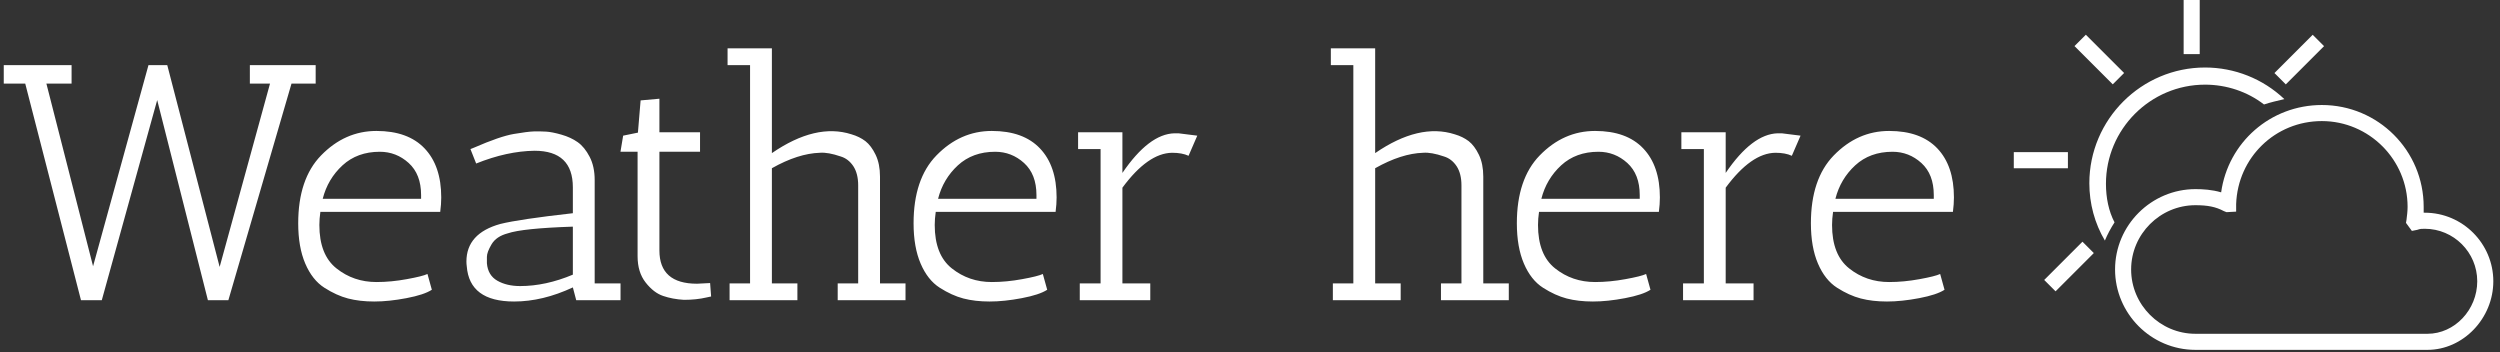<svg xmlns="http://www.w3.org/2000/svg" version="1.1" xmlnsXlink="http://www.w3.org/1999/xlink" xmlnsSvgjs="http://svgjs.dev/svgjs" width="1000" height="141" viewBox="0 0 1000 141"><rect x="0" y="0" width="1000" height="141" fill="#333333" stroke="none"/><g transform="matrix(1,0,0,1,-0.606,-0.528)"><svg viewBox="0 0 396 56" data-background-color="#ffffff" preserveAspectRatio="xMidYMid meet" height="141" width="1000" xmlns="http://www.w3.org/2000/svg" xmlnsXlink="http://www.w3.org/1999/xlink"><g id="tight-bounds" transform="matrix(1,0,0,1,0.24,0.21)"><svg viewBox="0 0 395.52 55.581" height="55.581" width="395.52"><g><svg viewBox="0 0 504.882 70.949" height="55.581" width="395.52"><g transform="matrix(1,0,0,1,0,9.806)"><svg viewBox="0 0 395.52 51.338" height="51.338" width="395.52"><g id="textblocktransform"><svg viewBox="0 0 395.52 51.338" height="51.338" width="395.52" id="textblock"><g><svg viewBox="0 0 395.52 51.338" height="51.338" width="395.52"><g transform="matrix(1,0,0,1,0,0)"><svg width="395.52" viewBox="1 -37.5 290.42 37.7" height="51.338" data-palette-color="#ffffff"><path d="M4.2-32.25L1-32.25 1-35 11.1-35 11.1-32.25 7.35-32.25 14.3-5.05 22.55-35 25.35-35 33.15-4.95 40.65-32.25 37.65-32.25 37.65-35 47.45-35 47.45-32.25 43.85-32.25 34.45 0 31.4 0 23.85-29.8 15.6 0 12.5 0 4.2-32.25ZM48-11.2L48-11.2Q48-6.75 50.55-4.73 53.1-2.7 56.5-2.7L56.5-2.7Q58.7-2.7 61.02-3.13 63.35-3.55 64.1-3.9L64.1-3.9 64.75-1.55Q63.6-0.8 60.97-0.3 58.35 0.2 56.17 0.2 54 0.2 52.27-0.25 50.55-0.7 48.75-1.85 46.95-3 45.9-5.45 44.85-7.9 44.85-11.45L44.85-11.45Q44.85-18.05 48.25-21.55L48.25-21.55Q51.8-25.2 56.5-25.2 61.2-25.2 63.67-22.6 66.15-20 66.15-15.3L66.15-15.3Q66.15-14.3 66-13.15L66-13.15 48.15-13.15Q48-12.1 48-11.2ZM63.15-15.65L63.15-15.65Q63.15-18.75 61.3-20.43 59.45-22.1 57-22.1L57-22.1Q53.65-22.1 51.45-20.08 49.25-18.05 48.5-15.1L48.5-15.1 63.15-15.1Q63.15-15.4 63.15-15.65ZM77 0.2L77 0.2Q70.35 0.2 69.95-5.05L69.95-5.05Q69.9-5.4 69.9-5.75L69.9-5.75Q69.9-9.95 74.95-11.35L74.95-11.35Q77.75-12.05 85.75-12.95L85.75-12.95 85.75-16.8Q85.75-22.25 80.05-22.25L80.05-22.25Q75.95-22.2 71.35-20.35L71.35-20.35 70.5-22.5 71-22.7Q74.9-24.4 76.95-24.75 79-25.1 79.95-25.13 80.9-25.15 81.77-25.1 82.65-25.05 84.05-24.65 85.45-24.25 86.47-23.53 87.5-22.8 88.25-21.35 89-19.9 89-17.9L89-17.9 89-2.5 92.85-2.5 92.85 0 86.25 0 85.75-1.9Q81.25 0.2 77 0.2ZM77.9-2.1L77.9-2.1Q81.7-2.1 85.75-3.8L85.75-3.8 85.75-10.95Q78.25-10.7 76.05-9.95L76.05-9.95Q74.35-9.5 73.65-8.33 72.95-7.15 72.95-6.45 72.95-5.75 72.95-5.5L72.95-5.5Q73.1-3.7 74.5-2.9 75.9-2.1 77.9-2.1ZM104.24-2.45L104.24-2.45 106.19-2.55 106.34-0.55Q106.29-0.55 105.64-0.4L105.64-0.4Q104.14-0.05 102.29-0.05L102.29-0.05Q100.59-0.15 99.19-0.63 97.79-1.1 96.59-2.63 95.39-4.15 95.39-6.55L95.39-6.55 95.39-22.1 92.84-22.1 93.24-24.5 95.44-24.95 95.84-29.75 98.64-30 98.64-25 104.69-25 104.69-22.1 98.64-22.1 98.64-7.4Q98.64-2.45 104.24-2.45ZM135.29 0L125.19 0 125.19-2.5 128.24-2.5 128.24-17.1Q128.24-18.85 127.52-19.95 126.79-21.05 125.64-21.4L125.64-21.4Q123.74-22.05 122.54-21.95L122.54-21.95Q119.29-21.85 115.39-19.65L115.39-19.65 115.39-2.5 119.19-2.5 119.19 0 109.09 0 109.09-2.5 112.14-2.5 112.14-35 108.79-35 108.79-37.5 115.39-37.5 115.39-21.9Q121.94-26.4 127.24-24.7L127.24-24.7Q128.44-24.35 129.32-23.68 130.19-23 130.84-21.65 131.49-20.3 131.49-18.4L131.49-18.4 131.49-2.5 135.29-2.5 135.29 0ZM139.64-11.2L139.64-11.2Q139.64-6.75 142.19-4.73 144.74-2.7 148.14-2.7L148.14-2.7Q150.34-2.7 152.66-3.13 154.99-3.55 155.74-3.9L155.74-3.9 156.39-1.55Q155.24-0.8 152.61-0.3 149.99 0.2 147.81 0.2 145.64 0.2 143.91-0.25 142.19-0.7 140.39-1.85 138.59-3 137.54-5.45 136.49-7.9 136.49-11.45L136.49-11.45Q136.49-18.05 139.89-21.55L139.89-21.55Q143.44-25.2 148.14-25.2 152.84-25.2 155.31-22.6 157.79-20 157.79-15.3L157.79-15.3Q157.79-14.3 157.64-13.15L157.64-13.15 139.79-13.15Q139.64-12.1 139.64-11.2ZM154.79-15.65L154.79-15.65Q154.79-18.75 152.94-20.43 151.09-22.1 148.64-22.1L148.64-22.1Q145.29-22.1 143.09-20.08 140.89-18.05 140.14-15.1L140.14-15.1 154.79-15.1Q154.79-15.4 154.79-15.65ZM167.59-16.75L167.59-2.5 171.74-2.5 171.74 0 161.24 0 161.24-2.5 164.34-2.5 164.34-22.5 160.99-22.5 160.99-25 167.59-25 167.59-18.95Q171.54-24.75 175.34-24.85L175.34-24.85Q175.64-24.85 175.94-24.85L175.94-24.85 178.74-24.5 177.44-21.5Q176.49-21.95 174.99-21.95L174.99-21.95Q171.39-21.9 167.59-16.75L167.59-16.75ZM225.13 0L215.03 0 215.03-2.5 218.08-2.5 218.08-17.1Q218.08-18.85 217.36-19.95 216.63-21.05 215.48-21.4L215.48-21.4Q213.58-22.05 212.38-21.95L212.38-21.95Q209.13-21.85 205.23-19.65L205.23-19.65 205.23-2.5 209.03-2.5 209.03 0 198.93 0 198.93-2.5 201.98-2.5 201.98-35 198.63-35 198.63-37.5 205.23-37.5 205.23-21.9Q211.78-26.4 217.08-24.7L217.08-24.7Q218.28-24.35 219.16-23.68 220.03-23 220.68-21.65 221.33-20.3 221.33-18.4L221.33-18.4 221.33-2.5 225.13-2.5 225.13 0ZM229.48-11.2L229.48-11.2Q229.48-6.75 232.03-4.73 234.58-2.7 237.98-2.7L237.98-2.7Q240.18-2.7 242.5-3.13 244.83-3.55 245.58-3.9L245.58-3.9 246.23-1.55Q245.08-0.8 242.45-0.3 239.83 0.2 237.65 0.2 235.48 0.2 233.75-0.25 232.03-0.7 230.23-1.85 228.43-3 227.38-5.45 226.33-7.9 226.33-11.45L226.33-11.45Q226.33-18.05 229.73-21.55L229.73-21.55Q233.28-25.2 237.98-25.2 242.68-25.2 245.15-22.6 247.63-20 247.63-15.3L247.63-15.3Q247.63-14.3 247.48-13.15L247.48-13.15 229.63-13.15Q229.48-12.1 229.48-11.2ZM244.63-15.65L244.63-15.65Q244.63-18.75 242.78-20.43 240.93-22.1 238.48-22.1L238.48-22.1Q235.13-22.1 232.93-20.08 230.73-18.05 229.98-15.1L229.98-15.1 244.63-15.1Q244.63-15.4 244.63-15.65ZM257.43-16.75L257.43-2.5 261.58-2.5 261.58 0 251.08 0 251.08-2.5 254.18-2.5 254.18-22.5 250.83-22.5 250.83-25 257.43-25 257.43-18.95Q261.38-24.75 265.18-24.85L265.18-24.85Q265.48-24.85 265.78-24.85L265.78-24.85 268.58-24.5 267.28-21.5Q266.33-21.95 264.83-21.95L264.83-21.95Q261.23-21.9 257.43-16.75L257.43-16.75ZM273.27-11.2L273.27-11.2Q273.27-6.75 275.82-4.73 278.37-2.7 281.77-2.7L281.77-2.7Q283.97-2.7 286.3-3.13 288.62-3.55 289.37-3.9L289.37-3.9 290.02-1.55Q288.87-0.8 286.25-0.3 283.62 0.2 281.45 0.2 279.27 0.2 277.55-0.25 275.82-0.7 274.02-1.85 272.22-3 271.17-5.45 270.12-7.9 270.12-11.45L270.12-11.45Q270.12-18.05 273.52-21.55L273.52-21.55Q277.07-25.2 281.77-25.2 286.47-25.2 288.95-22.6 291.42-20 291.42-15.3L291.42-15.3Q291.42-14.3 291.27-13.15L291.27-13.15 273.42-13.15Q273.27-12.1 273.27-11.2ZM288.42-15.65L288.42-15.65Q288.42-18.75 286.57-20.43 284.72-22.1 282.27-22.1L282.27-22.1Q278.92-22.1 276.72-20.08 274.52-18.05 273.77-15.1L273.77-15.1 288.42-15.1Q288.42-15.4 288.42-15.65Z" opacity="1" transform="matrix(1,0,0,1,0,0)" fill="#ffffff" class="wordmark-text-0" data-fill-palette-color="primary" id="text-0"></path></svg></g></svg></g></svg></g></svg></g><g transform="matrix(1,0,0,1,407.64,0)"><svg viewBox="0 0 97.243 70.949" height="70.949" width="97.243"><g><svg xmlns="http://www.w3.org/2000/svg" xmlnsXlink="http://www.w3.org/1999/xlink" version="1.1" x="0" y="0" viewBox="6.1 18.1 89.5 65.3" enable-background="new 0 0 100 100" xmlSpace="preserve" height="70.949" width="97.243" class="icon-icon-0" data-fill-palette-color="accent" id="icon-0"><g fill="#ffffff" data-fill-palette-color="accent"><path fill="#ffffff" d="M83.3 83.4l-43 0-0.3 0c-8.3 0-15-6.8-15-15 0-8.3 6.8-15 15-15 1.4 0 3.1 0.1 4.8 0.6 1.3-9.3 9.2-16.3 18.8-16.3 10.5 0 19 8.5 19 19 0 0.4 0 0.7 0 1.1 0.1 0 0.1 0 0.2 0 7.1 0 12.8 5.8 12.8 12.8C95.6 77.5 90 83.4 83.3 83.4zM40.5 80.4h42.8c5.1 0 9.3-4.5 9.3-9.8 0-5.4-4.4-9.8-9.8-9.8-0.6 0-0.8 0-1.4 0.2l-1 0.2-1.1-1.5 0.1-0.6c0.1-0.8 0.2-1.6 0.2-2.4 0-8.8-7.2-16-16-16-8.7 0-15.7 6.8-16 15.5l0 1.4-1.8 0.1-0.5-0.2c-1.5-0.8-3-1.1-5.3-1.1-6.6 0-12 5.4-12 12s5.4 12 12 12L40.5 80.4z" data-fill-palette-color="accent"></path></g><g fill="#ffffff" data-fill-palette-color="accent"><rect x="17" y="27.7" transform="matrix(0.707 0.707 -0.707 0.707 27.113 -7.022)" fill="#ffffff" width="10.1" height="3" data-fill-palette-color="accent"></rect></g><g fill="#ffffff" data-fill-palette-color="accent"><rect x="57.9" y="24.2" transform="matrix(0.707 0.707 -0.707 0.707 38.061 -33.454)" fill="#ffffff" width="3" height="10.1" data-fill-palette-color="accent"></rect></g><g fill="#ffffff" data-fill-palette-color="accent"><rect x="6.1" y="46.5" fill="#ffffff" width="10.1" height="3" data-fill-palette-color="accent"></rect></g><g fill="#ffffff" data-fill-palette-color="accent"><rect x="14.9" y="62.8" transform="matrix(0.707 0.707 -0.707 0.707 52.777 8.279)" fill="#ffffff" width="3" height="10.1" data-fill-palette-color="accent"></rect></g><g fill="#ffffff" data-fill-palette-color="accent"><rect x="37.8" y="18.1" fill="#ffffff" width="3" height="10.1" data-fill-palette-color="accent"></rect></g><g fill="#ffffff" data-fill-palette-color="accent"><g fill="#ffffff" data-fill-palette-color="accent"><path fill="#ffffff" d="M23.3 52.4c0-10.2 8.3-18.5 18.5-18.5 4 0 7.9 1.3 11 3.7 1.2-0.4 2.5-0.7 3.8-1-4-3.8-9.3-5.9-14.8-5.9-11.9 0-21.6 9.7-21.6 21.6 0 3.8 1 7.5 2.9 10.7 0.5-1.2 1.1-2.3 1.8-3.4C23.8 57.5 23.3 55 23.3 52.4z" data-fill-palette-color="accent"></path></g></g></svg></g></svg></g></svg></g><defs></defs></svg><rect width="395.52" height="55.581" fill="none" stroke="none" visibility="hidden"></rect></g></svg></g></svg>